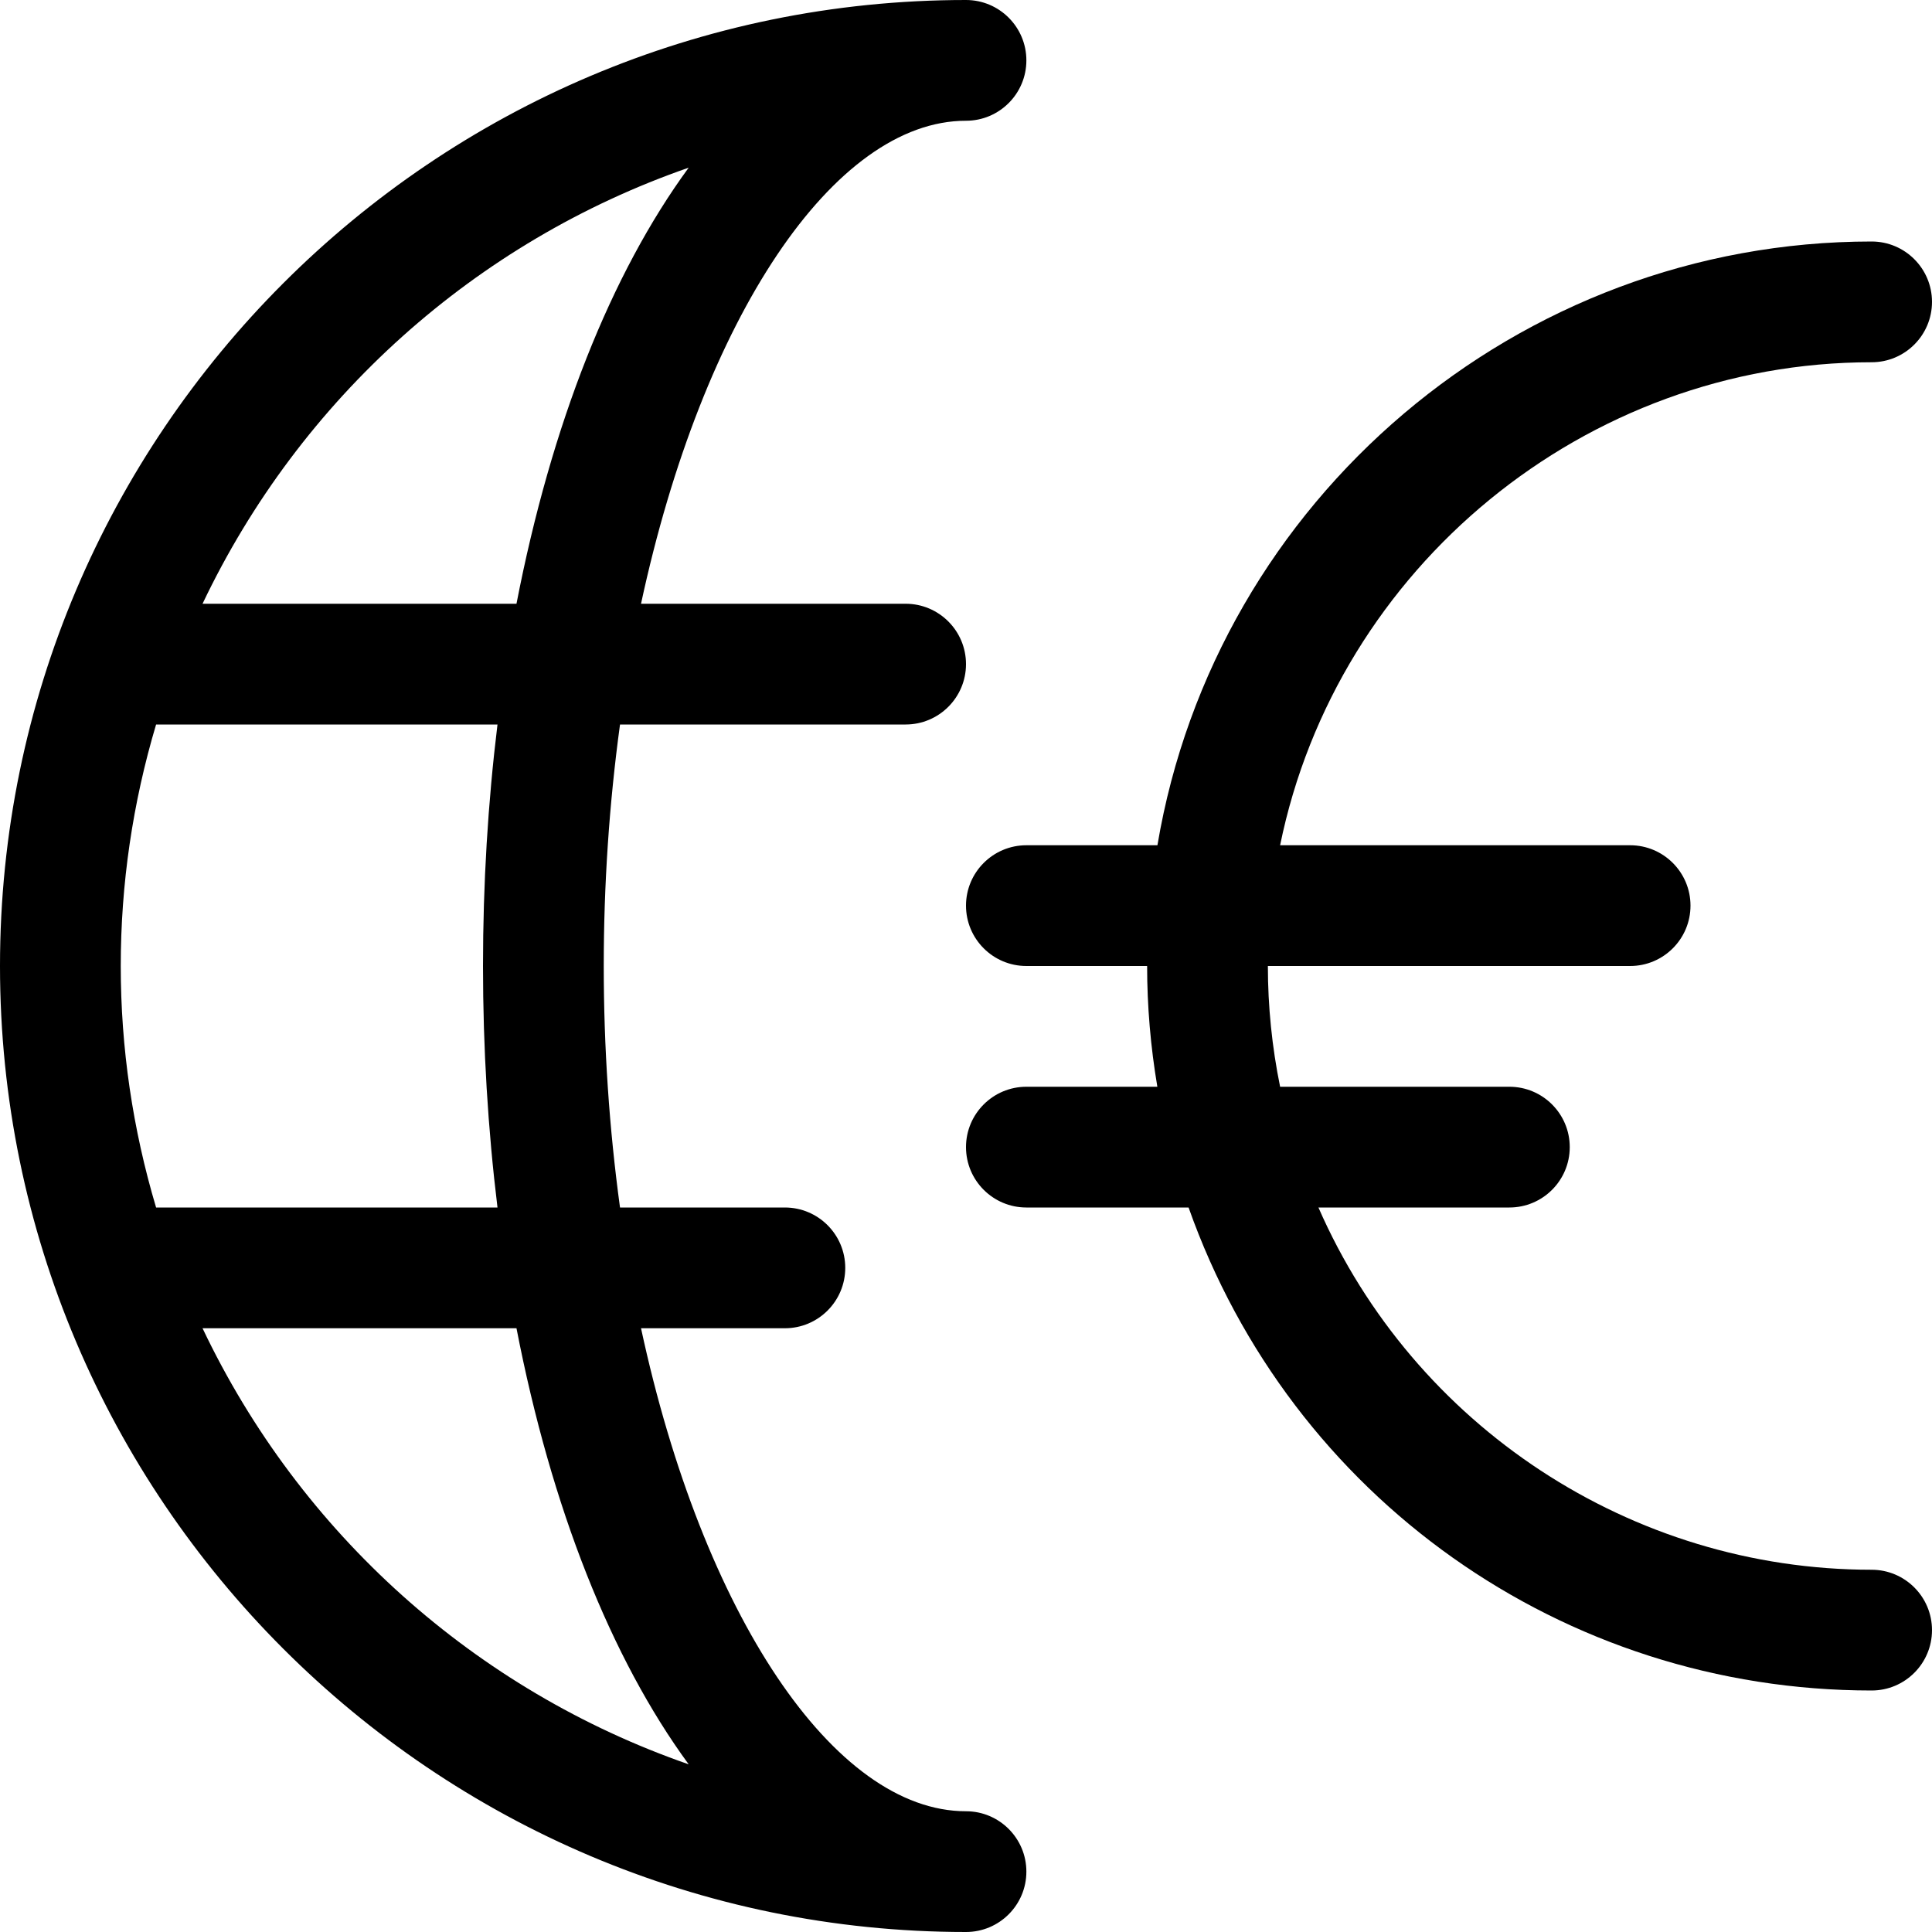 <?xml version="1.0" encoding="utf-8"?>
<!-- Generator: Adobe Illustrator 22.1.0, SVG Export Plug-In . SVG Version: 6.00 Build 0)  -->
<svg version="1.1" id="Layer_1" xmlns="http://www.w3.org/2000/svg" xmlns:xlink="http://www.w3.org/1999/xlink" x="0px" y="0px"
	 viewBox="0 0 24 24" style="enable-background:new 0 0 24 24;" xml:space="preserve">
<title>currency-euro-international</title>
<g>
	<path d="M12,24C5.383,24,0,18.617,0,12C0,5.383,5.383,0,12,0c0.414,0,0.75,0.336,0.75,0.75S12.414,1.5,12,1.5
		c-1.641,0-3.272,2.445-4.037,6h3.287C11.664,7.5,12,7.836,12,8.25S11.664,9,11.25,9H7.702C7.568,9.982,7.5,10.989,7.5,12
		s0.068,2.018,0.202,3H9.75c0.414,0,0.75,0.336,0.75,0.75s-0.336,0.75-0.75,0.75H7.963c0.766,3.555,2.396,6,4.037,6
		c0.414,0,0.75,0.336,0.75,0.75S12.414,24,12,24z M2.516,16.5c1.213,2.551,3.395,4.499,6.039,5.417
		C7.59,20.6,6.849,18.732,6.416,16.5H2.516z M6.18,15C6.061,14.025,6,13.019,6,12s0.061-2.026,0.18-3H1.939
		C1.648,9.975,1.5,10.983,1.5,12s0.148,2.025,0.439,3H6.18z M6.416,7.5C6.849,5.268,7.59,3.4,8.555,2.083
		C5.911,3.001,3.73,4.949,2.516,7.5H6.416z"/>
	<path d="M23.25,21c-3.836,0-7.212-2.4-8.485-6H12.75C12.336,15,12,14.664,12,14.25s0.336-0.75,0.75-0.75h1.627
		c-0.084-0.498-0.127-1.001-0.127-1.5h-1.5C12.336,12,12,11.664,12,11.25s0.336-0.75,0.75-0.75h1.628C15.102,6.202,18.859,3,23.25,3
		C23.664,3,24,3.336,24,3.75S23.664,4.5,23.25,4.5c-3.559,0-6.644,2.55-7.348,6h4.348c0.414,0,0.75,0.336,0.75,0.75
		S20.664,12,20.25,12h-4.5c0,0.502,0.051,1.005,0.152,1.5h2.848c0.414,0,0.75,0.336,0.75,0.75S19.164,15,18.75,15h-2.372
		c1.187,2.713,3.884,4.5,6.872,4.5c0.414,0,0.75,0.336,0.75,0.75S23.664,21,23.25,21z"/>
</g>
</svg>
